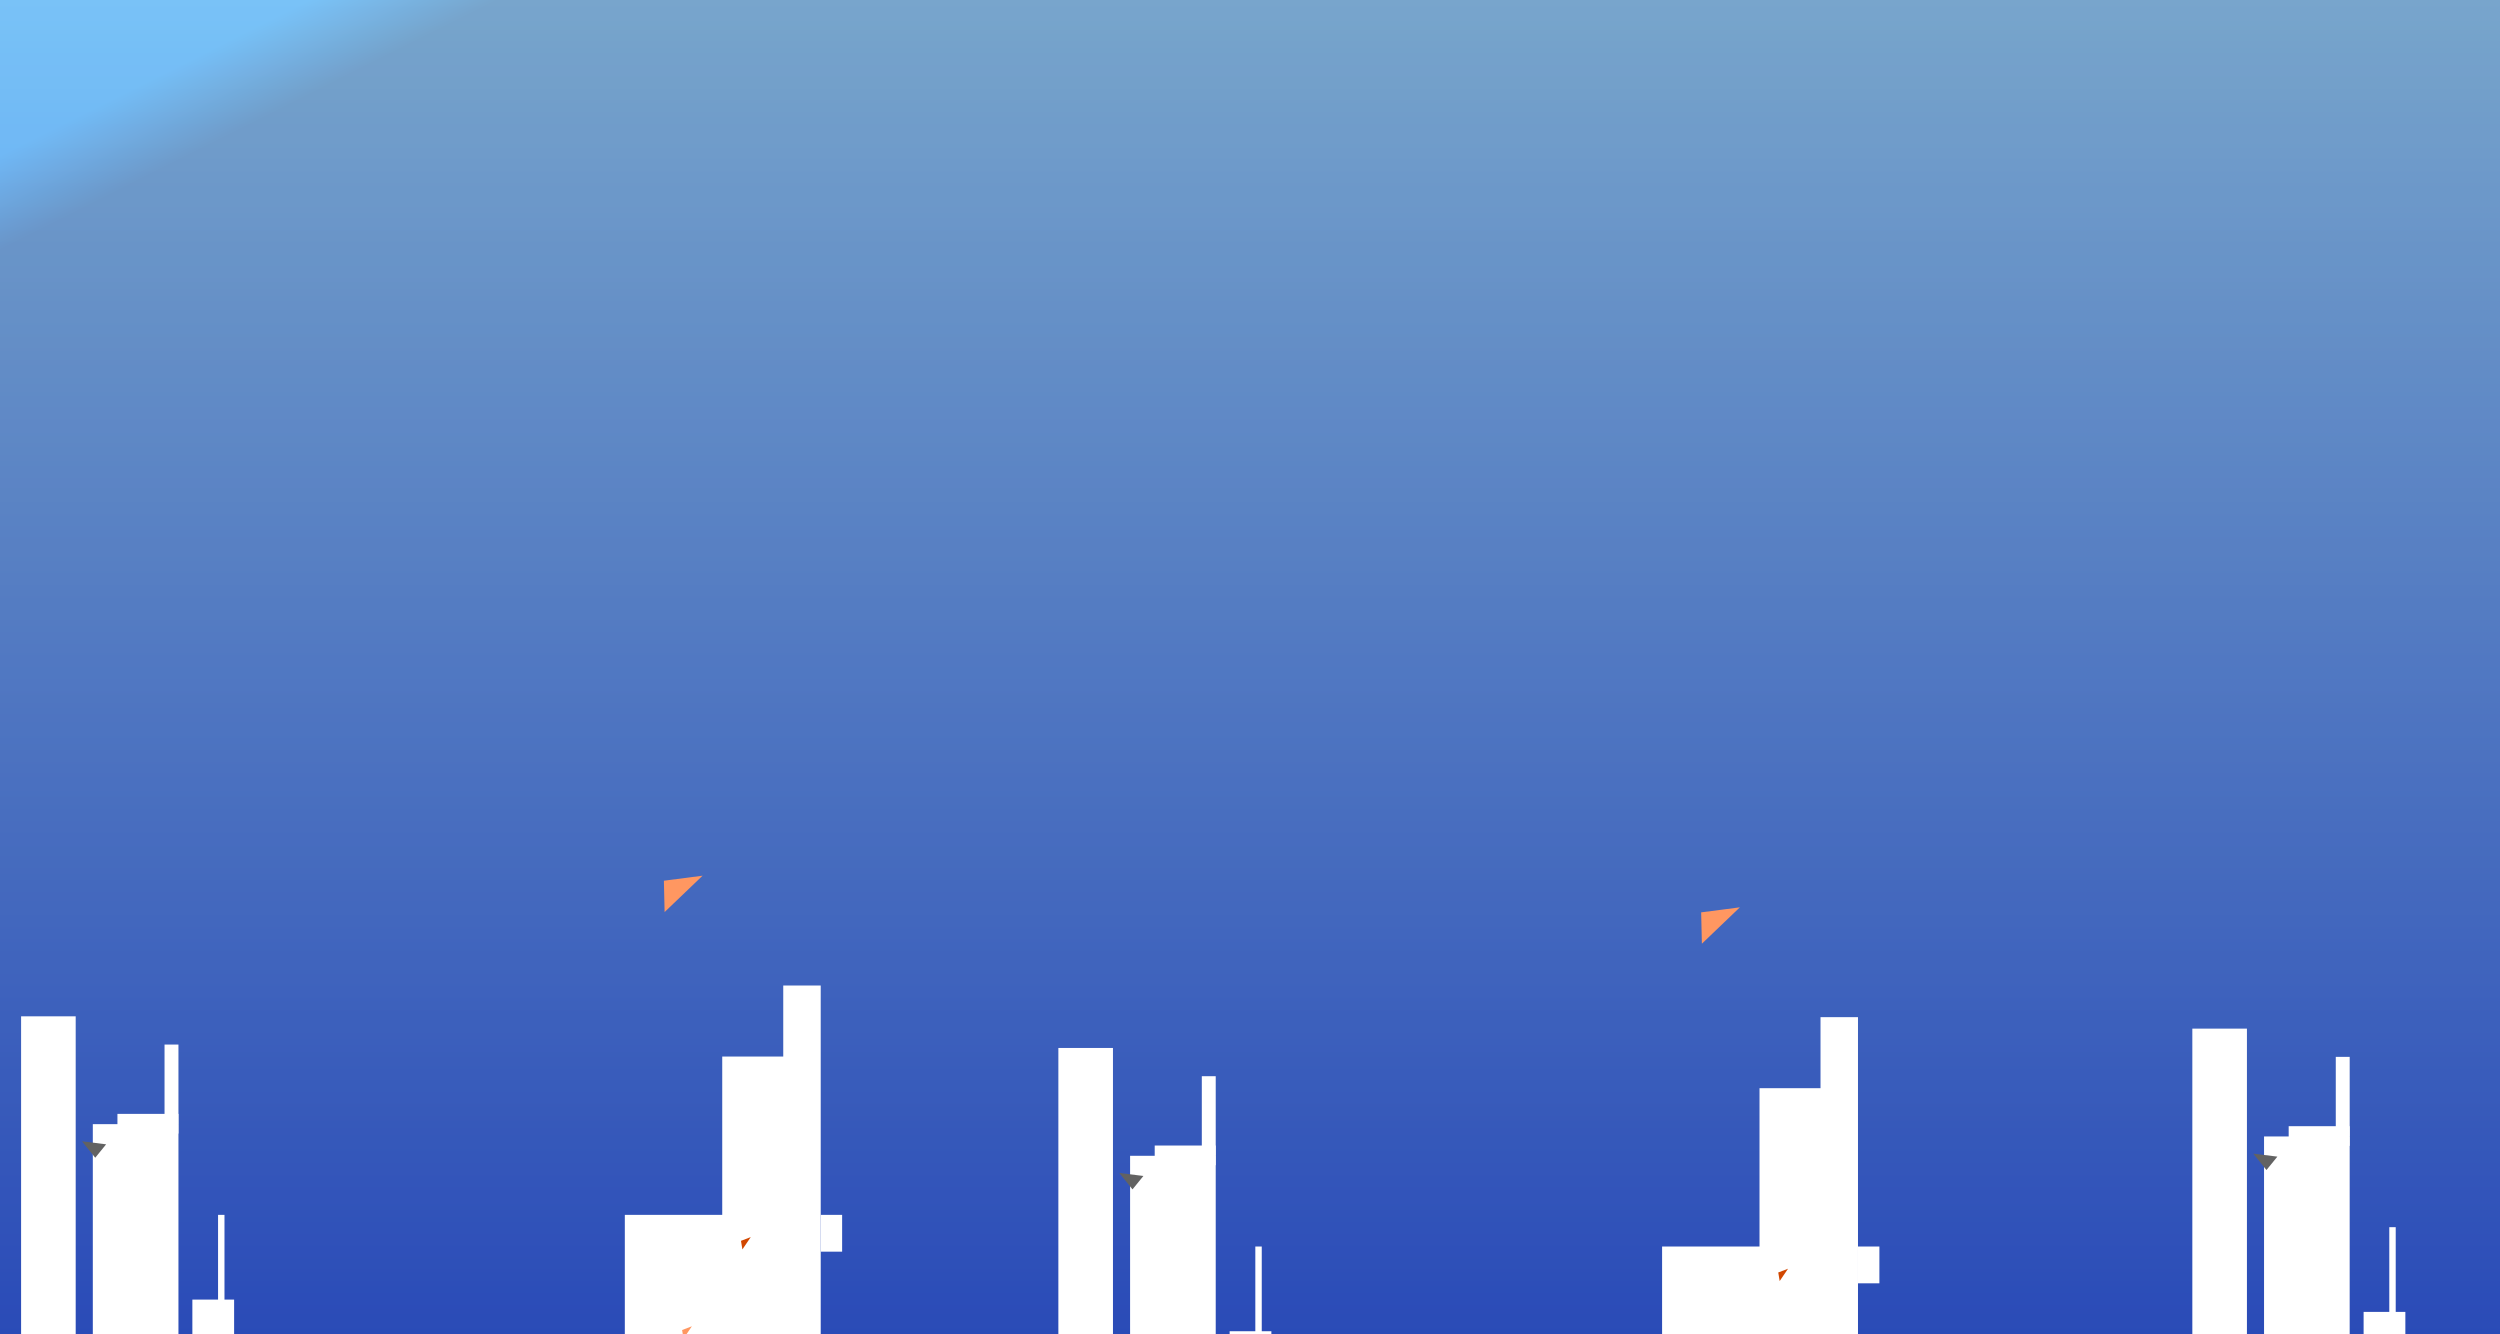 <svg width="1422" height="759" viewBox="0 0 1422 759" fill="none" xmlns="http://www.w3.org/2000/svg">
<rect x="0" y="0" width="1422" height="759" fill="#333333" stroke="none"/>
<g clip-path="url(#clip0_13_77)">
<rect width="1422" height="759" fill="url(#paint0_linear_13_77)"/>
<rect width="1422" height="759" fill="url(#paint1_linear_13_77)" fill-opacity="0.2"/>
<rect x="12" y="578.082" width="31.052" height="207.371" fill="white"/>
<rect x="52.794" y="639.417" width="48.709" height="199.583" fill="white"/>
<rect x="66.798" y="633.576" width="34.705" height="11.196" fill="white"/>
<rect x="93.588" y="594.146" width="7.915" height="45.271" fill="white"/>
<rect x="109.418" y="739.208" width="23.746" height="30.181" fill="white"/>
<rect x="124.031" y="691.017" width="3.653" height="54.033" fill="white"/>
<rect x="355.4" y="691.017" width="79.153" height="94.437" fill="white"/>
<rect x="410.807" y="600.961" width="42.621" height="168.428" fill="white"/>
<rect x="445.512" y="560.558" width="21.31" height="208.832" fill="white"/>
<rect x="466.823" y="691.017" width="12.177" height="20.932" fill="white"/>
<path d="M377.62 500.949L399.64 498.086L378.028 518.782L377.62 500.949Z" fill="#FF9761"/>
<path d="M61.745 768.618L83.467 760.883L70.579 786.269L61.745 768.618Z" fill="#626262"/>
<path d="M46.634 649.177L60.37 650.889L54.166 658.519L46.634 649.177Z" fill="#626262"/>
<path d="M387.98 756.515L393.546 754.382L388.791 761.407L387.98 756.515Z" fill="#FF9761"/>
<path d="M421.467 705.782L427.033 703.649L422.279 710.674L421.467 705.782Z" fill="#D14700"/>
<rect x="602" y="596.082" width="31.052" height="207.371" fill="white"/>
<rect x="642.794" y="657.417" width="48.709" height="199.583" fill="white"/>
<rect x="656.798" y="651.576" width="34.705" height="11.196" fill="white"/>
<rect x="683.588" y="612.146" width="7.915" height="45.271" fill="white"/>
<rect x="699.418" y="757.208" width="23.746" height="30.181" fill="white"/>
<rect x="714.031" y="709.017" width="3.653" height="54.033" fill="white"/>
<rect x="945.4" y="709.017" width="79.153" height="94.437" fill="white"/>
<rect x="1000.81" y="618.961" width="42.621" height="168.428" fill="white"/>
<rect x="1035.51" y="578.558" width="21.31" height="208.832" fill="white"/>
<rect x="1056.82" y="709.017" width="12.177" height="20.932" fill="white"/>
<path d="M967.62 518.949L989.64 516.086L968.028 536.782L967.62 518.949Z" fill="#FF9761"/>
<path d="M636.634 667.177L650.37 668.889L644.166 676.519L636.634 667.177Z" fill="#626262"/>
<path d="M1011.47 723.782L1017.03 721.649L1012.28 728.674L1011.47 723.782Z" fill="#D14700"/>
<rect x="1247" y="585.082" width="31.052" height="207.371" fill="white"/>
<rect x="1287.79" y="646.417" width="48.709" height="199.583" fill="white"/>
<rect x="1301.8" y="640.576" width="34.705" height="11.196" fill="white"/>
<rect x="1328.59" y="601.146" width="7.915" height="45.271" fill="white"/>
<rect x="1344.42" y="746.208" width="23.746" height="30.181" fill="white"/>
<rect x="1359.03" y="698.017" width="3.653" height="54.033" fill="white"/>
<path d="M1281.63 656.177L1295.37 657.889L1289.17 665.519L1281.63 656.177Z" fill="#626262"/>
</g>
<defs>
<linearGradient id="paint0_linear_13_77" x1="711" y1="0" x2="711" y2="759" gradientUnits="userSpaceOnUse">
<stop stop-color="#61BDFF"/>
<stop offset="1" stop-color="#004CE5"/>
</linearGradient>
<linearGradient id="paint1_linear_13_77" x1="0" y1="0" x2="67.837" y2="135.025" gradientUnits="userSpaceOnUse">
<stop offset="0.519" stop-color="#D9D9D9"/>
<stop offset="0.841" stop-color="#D14700"/>
</linearGradient>
<clipPath id="clip0_13_77">
<rect width="1422" height="759" fill="white"/>
</clipPath>
</defs>
</svg>

